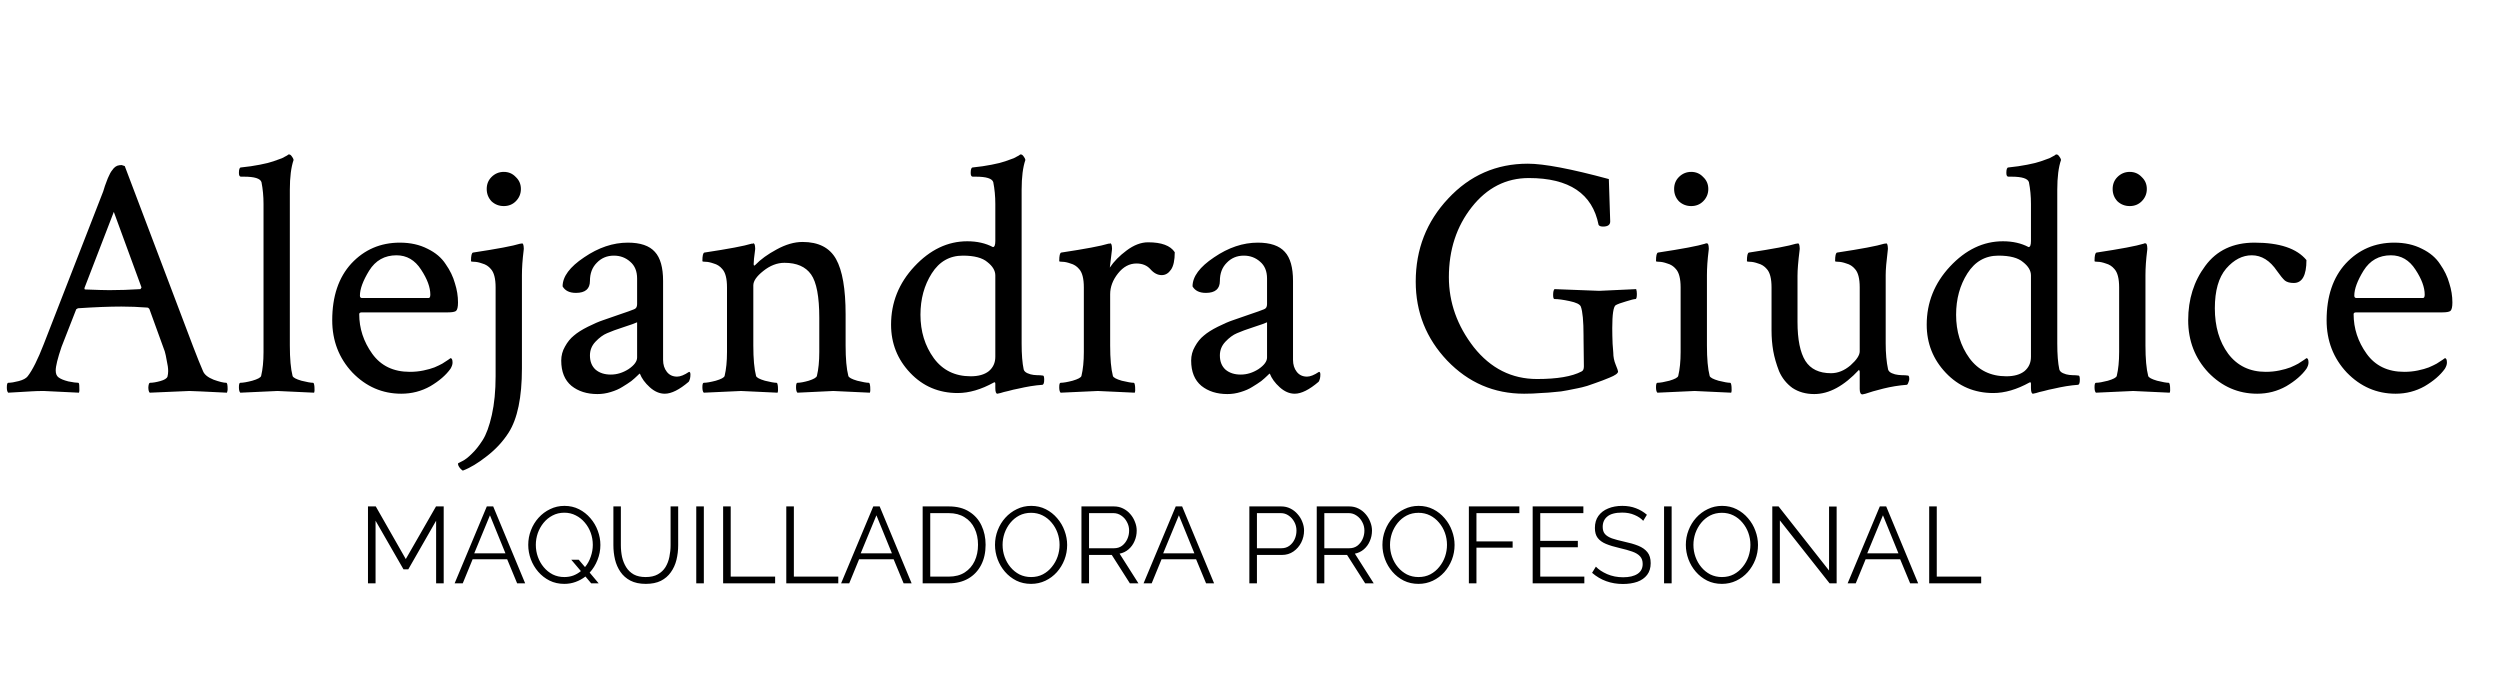 <svg width="300" height="81" viewBox="0 0 300 81" fill="none" xmlns="http://www.w3.org/2000/svg">
<rect width="300" height="81" fill="white"/>
<rect width="300" height="81" fill="white"/>
<path d="M14.971 19.93L23.174 41.586C23.666 42.871 24.062 43.855 24.363 44.539C24.527 44.949 24.951 45.291 25.635 45.565C26.318 45.81 26.824 45.934 27.152 45.934C27.262 45.934 27.316 46.193 27.316 46.713C27.316 46.822 27.289 46.959 27.234 47.123C24.5 46.986 22.996 46.918 22.723 46.918C22.695 46.918 21.109 46.986 17.965 47.123C17.855 47.014 17.801 46.795 17.801 46.467C17.828 46.111 17.896 45.934 18.006 45.934C18.334 45.934 18.744 45.865 19.236 45.728C19.729 45.592 20.016 45.414 20.098 45.195C20.152 44.977 20.18 44.758 20.18 44.539C20.18 44.184 20.125 43.773 20.016 43.309C19.934 42.816 19.852 42.434 19.77 42.16L19.605 41.709L17.924 37.074C17.842 36.965 17.76 36.91 17.678 36.91C16.611 36.828 15.572 36.787 14.56 36.787C13.139 36.787 11.402 36.855 9.352 36.992L9.146 37.115L7.383 41.627C6.918 42.994 6.686 43.938 6.686 44.457C6.686 44.84 6.795 45.113 7.014 45.277C7.26 45.469 7.656 45.633 8.203 45.77C8.75 45.879 9.146 45.934 9.393 45.934C9.475 45.934 9.516 46.098 9.516 46.426C9.543 46.754 9.529 46.986 9.475 47.123C6.74 46.986 5.332 46.918 5.25 46.918C4.703 46.918 4.225 46.932 3.814 46.959C3.404 46.986 2.939 47.014 2.42 47.041C1.928 47.068 1.449 47.096 0.984 47.123C0.875 47.014 0.82 46.809 0.82 46.508C0.82 46.125 0.875 45.934 0.984 45.934C1.312 45.934 1.736 45.865 2.256 45.728C2.775 45.592 3.131 45.4 3.322 45.154C3.896 44.416 4.539 43.131 5.25 41.299L12.387 22.965C12.441 22.828 12.51 22.609 12.592 22.309C12.701 22.008 12.783 21.789 12.838 21.652C12.893 21.488 12.975 21.297 13.084 21.078C13.193 20.832 13.289 20.654 13.371 20.545C13.453 20.436 13.549 20.312 13.658 20.176C13.795 20.039 13.932 19.943 14.068 19.889C14.232 19.834 14.41 19.807 14.602 19.807L14.971 19.93ZM10.213 34.736C11.635 34.791 12.605 34.818 13.125 34.818C14.328 34.818 15.572 34.777 16.857 34.695L16.98 34.49L13.658 25.426L10.131 34.572C10.131 34.682 10.158 34.736 10.213 34.736ZM31.623 42.242V24.482C31.623 23.553 31.541 22.678 31.377 21.857C31.24 21.42 30.543 21.201 29.285 21.201H28.916C28.752 21.201 28.67 21.051 28.67 20.75C28.67 20.312 28.752 20.094 28.916 20.094C29.736 20.012 30.488 19.902 31.172 19.766C31.883 19.629 32.43 19.492 32.812 19.355C33.223 19.219 33.565 19.096 33.838 18.986C34.111 18.85 34.316 18.74 34.453 18.658L34.617 18.535H34.699C34.809 18.535 34.918 18.617 35.027 18.781C35.137 18.918 35.205 19.055 35.232 19.191C34.932 20.066 34.781 21.256 34.781 22.76V41.463C34.781 43.049 34.891 44.266 35.109 45.113C35.164 45.305 35.52 45.496 36.176 45.688C36.832 45.852 37.297 45.934 37.57 45.934C37.652 45.934 37.707 46.098 37.734 46.426C37.762 46.754 37.748 46.986 37.693 47.123C34.959 46.986 33.496 46.918 33.305 46.918C33.141 46.918 31.65 46.986 28.834 47.123C28.725 47.014 28.67 46.795 28.67 46.467C28.67 46.111 28.725 45.934 28.834 45.934C29.162 45.934 29.641 45.852 30.27 45.688C30.926 45.496 31.281 45.305 31.336 45.113C31.527 44.32 31.623 43.363 31.623 42.242ZM47.578 30.635C46.156 30.635 45.062 31.25 44.297 32.48C43.559 33.684 43.19 34.682 43.19 35.475C43.19 35.666 43.272 35.762 43.435 35.762H51.434C51.57 35.762 51.639 35.625 51.639 35.352C51.639 34.477 51.27 33.478 50.531 32.357C49.793 31.209 48.809 30.635 47.578 30.635ZM47.988 29.117C49.246 29.117 50.353 29.363 51.31 29.855C52.268 30.32 52.992 30.936 53.484 31.701C54.004 32.44 54.373 33.205 54.592 33.998C54.838 34.764 54.961 35.529 54.961 36.295C54.961 36.842 54.879 37.184 54.715 37.32C54.551 37.43 54.236 37.484 53.772 37.484H43.435C43.217 37.484 43.107 37.553 43.107 37.69C43.107 39.412 43.627 40.998 44.666 42.447C45.705 43.897 47.209 44.621 49.178 44.621C49.752 44.621 50.299 44.566 50.818 44.457C51.338 44.348 51.775 44.225 52.131 44.088C52.514 43.924 52.828 43.773 53.074 43.637C53.348 43.473 53.58 43.322 53.772 43.185L54.059 42.98C54.223 42.98 54.305 43.158 54.305 43.514C54.305 43.732 54.223 43.978 54.059 44.252C53.512 45.018 52.705 45.715 51.639 46.344C50.572 46.945 49.41 47.246 48.152 47.246C45.883 47.246 43.928 46.398 42.287 44.703C40.674 42.98 39.867 40.889 39.867 38.428C39.867 35.557 40.633 33.287 42.164 31.619C43.723 29.951 45.664 29.117 47.988 29.117ZM59.473 34.49C59.473 33.424 59.281 32.685 58.898 32.275C58.625 31.947 58.283 31.729 57.873 31.619C57.49 31.482 57.162 31.414 56.889 31.414C56.643 31.414 56.52 31.387 56.52 31.332C56.52 30.676 56.602 30.334 56.766 30.307C59.664 29.869 61.551 29.514 62.426 29.24C62.453 29.24 62.494 29.24 62.549 29.24C62.603 29.213 62.631 29.199 62.631 29.199C62.74 29.199 62.809 29.322 62.836 29.568C62.863 29.787 62.863 29.951 62.836 30.061C62.699 31.154 62.631 32.139 62.631 33.014V44.211C62.631 47.684 62.098 50.254 61.031 51.922C60.348 52.988 59.473 53.932 58.406 54.752C57.367 55.572 56.41 56.147 55.535 56.475C55.289 56.31 55.111 56.105 55.002 55.859C54.947 55.723 54.947 55.627 55.002 55.572L55.494 55.326C55.822 55.162 56.191 54.875 56.602 54.465C57.039 54.055 57.477 53.508 57.914 52.824C58.352 52.141 58.721 51.129 59.022 49.789C59.322 48.449 59.473 46.904 59.473 45.154V34.49ZM58.98 24.154C58.598 23.744 58.406 23.252 58.406 22.678C58.406 22.104 58.598 21.625 58.98 21.242C59.391 20.832 59.883 20.627 60.457 20.627C61.031 20.627 61.51 20.832 61.893 21.242C62.303 21.625 62.508 22.104 62.508 22.678C62.508 23.252 62.303 23.744 61.893 24.154C61.51 24.537 61.031 24.729 60.457 24.729C59.883 24.729 59.391 24.537 58.98 24.154ZM71.49 44.375C71.955 44.758 72.557 44.949 73.295 44.949C74.033 44.949 74.744 44.73 75.428 44.293C76.111 43.828 76.453 43.363 76.453 42.898V38.674C76.234 38.783 75.701 38.975 74.853 39.248C74.006 39.522 73.336 39.768 72.844 39.986C72.379 40.178 71.914 40.52 71.449 41.012C71.012 41.477 70.793 42.023 70.793 42.652C70.793 43.391 71.025 43.965 71.49 44.375ZM75.346 29.117C76.85 29.117 77.93 29.486 78.586 30.225C79.242 30.936 79.57 32.098 79.57 33.711V43.185C79.57 43.76 79.721 44.238 80.022 44.621C80.322 45.004 80.732 45.195 81.252 45.195C81.635 45.195 82.113 45.004 82.688 44.621C82.797 44.621 82.852 44.73 82.852 44.949C82.852 45.305 82.783 45.592 82.647 45.81C81.525 46.768 80.568 47.246 79.775 47.246C79.147 47.246 78.545 46.986 77.971 46.467C77.397 45.947 77 45.4 76.781 44.826C76.754 44.826 76.644 44.922 76.453 45.113C76.289 45.277 76.057 45.482 75.756 45.728C75.455 45.947 75.1 46.18 74.689 46.426C74.307 46.672 73.842 46.877 73.295 47.041C72.775 47.205 72.242 47.287 71.695 47.287C70.438 47.287 69.398 46.959 68.578 46.303C67.758 45.619 67.348 44.607 67.348 43.268C67.348 42.666 67.498 42.105 67.799 41.586C68.1 41.039 68.455 40.602 68.865 40.273C69.275 39.918 69.836 39.562 70.547 39.207C71.258 38.852 71.859 38.592 72.352 38.428C72.871 38.236 73.541 38.004 74.361 37.73C75.182 37.457 75.756 37.252 76.084 37.115C76.33 37.033 76.453 36.828 76.453 36.5V33.424C76.453 32.549 76.18 31.879 75.633 31.414C75.086 30.922 74.43 30.676 73.664 30.676C72.844 30.676 72.16 30.963 71.613 31.537C71.066 32.084 70.793 32.809 70.793 33.711C70.793 34.668 70.232 35.147 69.111 35.147C68.346 35.147 67.812 34.887 67.512 34.367C67.512 33.191 68.373 32.029 70.096 30.881C71.818 29.705 73.568 29.117 75.346 29.117ZM96.305 29.035C98.219 29.035 99.559 29.719 100.324 31.086C101.09 32.453 101.473 34.668 101.473 37.73V41.463C101.473 43.049 101.582 44.266 101.801 45.113C101.855 45.305 102.211 45.496 102.867 45.688C103.523 45.852 103.988 45.934 104.262 45.934C104.344 45.934 104.398 46.098 104.426 46.426C104.453 46.754 104.439 46.986 104.385 47.123C101.65 46.986 100.188 46.918 99.996 46.918C99.941 46.918 98.506 46.986 95.689 47.123C95.58 47.014 95.525 46.795 95.525 46.467C95.525 46.111 95.58 45.934 95.689 45.934C96.018 45.934 96.469 45.852 97.043 45.688C97.644 45.496 97.973 45.305 98.027 45.113C98.219 44.32 98.314 43.363 98.314 42.242V38.141C98.314 35.598 97.986 33.861 97.33 32.932C96.674 32.002 95.607 31.537 94.131 31.537C93.256 31.537 92.408 31.865 91.588 32.522C90.795 33.15 90.398 33.725 90.398 34.244V41.463C90.398 43.049 90.508 44.266 90.727 45.113C90.781 45.305 91.137 45.496 91.793 45.688C92.449 45.852 92.914 45.934 93.188 45.934C93.269 45.934 93.324 46.098 93.352 46.426C93.379 46.754 93.365 46.986 93.311 47.123C90.576 46.986 89.113 46.918 88.922 46.918C88.758 46.918 87.268 46.986 84.451 47.123C84.342 47.014 84.287 46.795 84.287 46.467C84.287 46.111 84.342 45.934 84.451 45.934C84.779 45.934 85.258 45.852 85.887 45.688C86.543 45.496 86.898 45.305 86.953 45.113C87.144 44.32 87.24 43.363 87.24 42.242V34.49C87.24 33.424 87.049 32.685 86.666 32.275C86.393 31.947 86.051 31.729 85.641 31.619C85.258 31.482 84.93 31.414 84.656 31.414C84.41 31.414 84.287 31.387 84.287 31.332C84.287 30.676 84.369 30.334 84.533 30.307C87.432 29.869 89.318 29.514 90.193 29.24C90.221 29.24 90.262 29.24 90.316 29.24C90.371 29.213 90.398 29.199 90.398 29.199C90.508 29.199 90.576 29.322 90.603 29.568C90.631 29.787 90.631 29.951 90.603 30.061C90.494 30.826 90.439 31.373 90.439 31.701C90.439 31.811 90.467 31.865 90.522 31.865C90.549 31.865 90.59 31.838 90.644 31.783C91.273 31.127 92.121 30.512 93.188 29.938C94.281 29.336 95.32 29.035 96.305 29.035ZM115.541 30.676C113.955 30.676 112.711 31.387 111.809 32.809C110.906 34.23 110.455 35.885 110.455 37.772C110.455 39.768 110.988 41.504 112.055 42.98C113.121 44.43 114.598 45.154 116.484 45.154C117.414 45.154 118.139 44.949 118.658 44.539C119.178 44.102 119.438 43.527 119.438 42.816V33.055C119.438 32.48 119.123 31.947 118.494 31.455C117.893 30.936 116.908 30.676 115.541 30.676ZM116.074 28.953C117.25 28.953 118.275 29.186 119.15 29.65C119.342 29.65 119.438 29.404 119.438 28.912V24.482C119.438 23.553 119.355 22.678 119.191 21.857C119.055 21.42 118.357 21.201 117.1 21.201H116.73C116.566 21.201 116.484 21.051 116.484 20.75C116.484 20.312 116.566 20.094 116.73 20.094C117.551 20.012 118.303 19.902 118.986 19.766C119.697 19.629 120.244 19.492 120.627 19.355C121.037 19.219 121.379 19.096 121.652 18.986C121.926 18.85 122.131 18.74 122.268 18.658L122.432 18.535H122.514C122.623 18.535 122.732 18.617 122.842 18.781C122.951 18.918 123.02 19.055 123.047 19.191C122.746 20.066 122.596 21.256 122.596 22.76V41.217C122.596 42.529 122.678 43.568 122.842 44.334C122.896 44.525 123.047 44.676 123.293 44.785C123.539 44.895 123.785 44.963 124.031 44.99C124.305 45.018 124.564 45.031 124.811 45.031L125.18 45.072C125.262 45.1 125.303 45.264 125.303 45.565C125.303 45.975 125.221 46.18 125.057 46.18C124.646 46.207 124.182 46.262 123.662 46.344C123.17 46.426 122.691 46.522 122.227 46.631C121.789 46.713 121.379 46.809 120.996 46.918C120.613 47 120.299 47.082 120.053 47.164L119.684 47.246C119.52 47.246 119.438 47.014 119.438 46.549V46.057C119.438 45.893 119.383 45.838 119.273 45.893C117.742 46.74 116.293 47.164 114.926 47.164C112.656 47.164 110.756 46.357 109.225 44.744C107.693 43.131 106.928 41.203 106.928 38.961C106.928 36.309 107.857 33.984 109.717 31.988C111.604 29.965 113.723 28.953 116.074 28.953ZM137.771 29.076C139.385 29.076 140.451 29.473 140.971 30.266C140.971 31.223 140.82 31.92 140.52 32.357C140.219 32.795 139.85 33.014 139.412 33.014C138.92 33.014 138.469 32.781 138.059 32.316C137.648 31.852 137.088 31.619 136.377 31.619C135.529 31.619 134.791 32.016 134.162 32.809C133.533 33.602 133.219 34.435 133.219 35.31V41.463C133.219 43.049 133.328 44.266 133.547 45.113C133.602 45.305 133.957 45.496 134.613 45.688C135.297 45.852 135.775 45.934 136.049 45.934C136.131 45.934 136.186 46.098 136.213 46.426C136.24 46.754 136.227 46.986 136.172 47.123C133.438 46.986 131.961 46.918 131.742 46.918C131.578 46.918 130.088 46.986 127.271 47.123C127.162 47.014 127.107 46.795 127.107 46.467C127.107 46.111 127.162 45.934 127.271 45.934C127.6 45.934 128.078 45.852 128.707 45.688C129.363 45.496 129.719 45.305 129.773 45.113C129.965 44.32 130.061 43.363 130.061 42.242V34.49C130.061 33.424 129.869 32.685 129.486 32.275C129.213 31.947 128.871 31.729 128.461 31.619C128.078 31.482 127.75 31.414 127.477 31.414C127.23 31.414 127.107 31.387 127.107 31.332C127.107 30.676 127.189 30.334 127.354 30.307C130.252 29.869 132.139 29.514 133.014 29.24C133.041 29.24 133.082 29.24 133.137 29.24C133.191 29.213 133.219 29.199 133.219 29.199C133.328 29.199 133.396 29.322 133.424 29.568C133.451 29.787 133.451 29.951 133.424 30.061L133.178 32.111C133.67 31.373 134.34 30.689 135.188 30.061C136.062 29.404 136.924 29.076 137.771 29.076ZM147.082 44.375C147.547 44.758 148.148 44.949 148.887 44.949C149.625 44.949 150.336 44.73 151.02 44.293C151.703 43.828 152.045 43.363 152.045 42.898V38.674C151.826 38.783 151.293 38.975 150.445 39.248C149.598 39.522 148.928 39.768 148.436 39.986C147.971 40.178 147.506 40.52 147.041 41.012C146.604 41.477 146.385 42.023 146.385 42.652C146.385 43.391 146.617 43.965 147.082 44.375ZM150.938 29.117C152.441 29.117 153.521 29.486 154.178 30.225C154.834 30.936 155.162 32.098 155.162 33.711V43.185C155.162 43.76 155.312 44.238 155.613 44.621C155.914 45.004 156.324 45.195 156.844 45.195C157.227 45.195 157.705 45.004 158.279 44.621C158.389 44.621 158.443 44.73 158.443 44.949C158.443 45.305 158.375 45.592 158.238 45.81C157.117 46.768 156.16 47.246 155.367 47.246C154.738 47.246 154.137 46.986 153.562 46.467C152.988 45.947 152.592 45.4 152.373 44.826C152.346 44.826 152.236 44.922 152.045 45.113C151.881 45.277 151.648 45.482 151.348 45.728C151.047 45.947 150.691 46.18 150.281 46.426C149.898 46.672 149.434 46.877 148.887 47.041C148.367 47.205 147.834 47.287 147.287 47.287C146.029 47.287 144.99 46.959 144.17 46.303C143.35 45.619 142.939 44.607 142.939 43.268C142.939 42.666 143.09 42.105 143.391 41.586C143.691 41.039 144.047 40.602 144.457 40.273C144.867 39.918 145.428 39.562 146.139 39.207C146.85 38.852 147.451 38.592 147.943 38.428C148.463 38.236 149.133 38.004 149.953 37.73C150.773 37.457 151.348 37.252 151.676 37.115C151.922 37.033 152.045 36.828 152.045 36.5V33.424C152.045 32.549 151.771 31.879 151.225 31.414C150.678 30.922 150.021 30.676 149.256 30.676C148.436 30.676 147.752 30.963 147.205 31.537C146.658 32.084 146.385 32.809 146.385 33.711C146.385 34.668 145.824 35.147 144.703 35.147C143.938 35.147 143.404 34.887 143.104 34.367C143.104 33.191 143.965 32.029 145.688 30.881C147.41 29.705 149.16 29.117 150.938 29.117ZM169.887 33.793C169.887 29.91 171.186 26.588 173.783 23.826C176.381 21.037 179.566 19.643 183.34 19.643C185.281 19.643 188.521 20.258 193.061 21.488C193.17 24.605 193.225 26.301 193.225 26.574C193.225 26.984 192.938 27.189 192.363 27.189C192.09 27.189 191.912 27.121 191.83 26.984C191.092 23.238 188.303 21.365 183.463 21.365C180.729 21.365 178.445 22.527 176.613 24.852C174.781 27.176 173.865 29.979 173.865 33.26C173.865 36.295 174.863 39.098 176.859 41.668C178.883 44.211 181.412 45.482 184.447 45.482C186.854 45.482 188.631 45.182 189.779 44.58C189.971 44.498 190.066 44.293 190.066 43.965L190.025 40.602V40.315C190.025 38.537 189.916 37.361 189.697 36.787C189.588 36.514 189.137 36.295 188.344 36.131C187.578 35.967 186.977 35.885 186.539 35.885C186.43 35.885 186.375 35.721 186.375 35.393C186.375 35.037 186.43 34.805 186.539 34.695C190.039 34.832 191.83 34.9 191.912 34.9C192.131 34.9 193.607 34.832 196.342 34.695C196.396 34.859 196.424 35.051 196.424 35.27C196.424 35.68 196.369 35.885 196.26 35.885C196.096 35.885 195.713 35.98 195.111 36.172C194.537 36.336 194.127 36.486 193.881 36.623C193.607 36.815 193.471 37.73 193.471 39.371C193.471 39.945 193.484 40.574 193.512 41.258C193.566 41.914 193.594 42.27 193.594 42.324C193.594 42.816 193.689 43.295 193.881 43.76C194.072 44.225 194.168 44.498 194.168 44.58C194.168 44.799 193.826 45.045 193.143 45.318C193.088 45.346 192.814 45.455 192.322 45.647C191.857 45.81 191.557 45.92 191.42 45.975C191.283 46.029 190.969 46.139 190.477 46.303C190.012 46.44 189.629 46.535 189.328 46.59C189.055 46.645 188.645 46.727 188.098 46.836C187.578 46.945 187.072 47.014 186.58 47.041C186.115 47.096 185.555 47.137 184.898 47.164C184.27 47.219 183.6 47.246 182.889 47.246C179.279 47.246 176.203 45.92 173.66 43.268C171.145 40.615 169.887 37.457 169.887 33.793ZM201.469 24.154C201.086 23.744 200.895 23.252 200.895 22.678C200.895 22.104 201.086 21.625 201.469 21.242C201.879 20.832 202.371 20.627 202.945 20.627C203.52 20.627 203.998 20.832 204.381 21.242C204.791 21.625 204.996 22.104 204.996 22.678C204.996 23.252 204.791 23.744 204.381 24.154C203.998 24.537 203.52 24.729 202.945 24.729C202.371 24.729 201.879 24.537 201.469 24.154ZM204.832 41.463C204.832 43.049 204.941 44.266 205.16 45.113C205.215 45.305 205.57 45.496 206.227 45.688C206.883 45.852 207.348 45.934 207.621 45.934C207.703 45.934 207.758 46.098 207.785 46.426C207.812 46.754 207.799 46.986 207.744 47.123C205.01 46.986 203.547 46.918 203.355 46.918C203.164 46.918 201.674 46.986 198.885 47.123C198.775 47.014 198.721 46.795 198.721 46.467C198.721 46.111 198.775 45.934 198.885 45.934C199.213 45.934 199.691 45.852 200.32 45.688C200.977 45.496 201.332 45.305 201.387 45.113C201.578 44.32 201.674 43.363 201.674 42.242V34.49C201.674 33.424 201.482 32.685 201.1 32.275C200.826 31.947 200.484 31.729 200.074 31.619C199.691 31.482 199.363 31.414 199.09 31.414C198.844 31.414 198.721 31.387 198.721 31.332C198.721 30.676 198.803 30.334 198.967 30.307C201.865 29.869 203.752 29.514 204.627 29.24L204.709 29.199C204.764 29.199 204.805 29.199 204.832 29.199C204.941 29.199 205.01 29.322 205.037 29.568C205.064 29.787 205.064 29.951 205.037 30.061C204.9 31.154 204.832 32.139 204.832 33.014V41.463ZM226.283 33.014V41.217C226.283 42.393 226.379 43.432 226.57 44.334C226.625 44.525 226.775 44.676 227.021 44.785C227.268 44.895 227.527 44.963 227.801 44.99C228.074 45.018 228.348 45.031 228.621 45.031L228.99 45.072C229.072 45.1 229.113 45.25 229.113 45.523C229.113 45.605 229.072 45.742 228.99 45.934C228.936 46.098 228.867 46.18 228.785 46.18C228.375 46.207 227.91 46.262 227.391 46.344C226.898 46.426 226.434 46.522 225.996 46.631C225.559 46.74 225.148 46.85 224.766 46.959C224.383 47.068 224.082 47.164 223.863 47.246L223.494 47.328C223.275 47.328 223.166 47.109 223.166 46.672V44.58L223.084 44.375C221.279 46.316 219.488 47.287 217.711 47.287C216.699 47.287 215.824 47.041 215.086 46.549C214.375 46.029 213.842 45.359 213.486 44.539C213.158 43.691 212.926 42.885 212.789 42.119C212.652 41.326 212.584 40.506 212.584 39.658V34.49C212.584 33.424 212.393 32.685 212.01 32.275C211.736 31.947 211.395 31.729 210.984 31.619C210.602 31.482 210.273 31.414 210 31.414C209.754 31.414 209.631 31.387 209.631 31.332C209.631 30.676 209.713 30.334 209.877 30.307C212.775 29.869 214.662 29.514 215.537 29.24C215.564 29.24 215.605 29.24 215.66 29.24C215.715 29.213 215.742 29.199 215.742 29.199C215.852 29.199 215.92 29.322 215.947 29.568C215.975 29.787 215.975 29.951 215.947 30.061C215.783 31.373 215.701 32.385 215.701 33.096V38.633C215.701 40.738 216.016 42.297 216.645 43.309C217.273 44.293 218.299 44.785 219.721 44.785C220.541 44.785 221.32 44.471 222.059 43.842C222.797 43.185 223.166 42.625 223.166 42.16V34.49C223.166 33.424 222.975 32.685 222.592 32.275C222.318 31.947 221.977 31.729 221.566 31.619C221.184 31.482 220.855 31.414 220.582 31.414C220.336 31.414 220.213 31.387 220.213 31.332C220.213 30.676 220.295 30.334 220.459 30.307C223.357 29.869 225.244 29.514 226.119 29.24C226.146 29.24 226.188 29.24 226.242 29.24C226.297 29.213 226.324 29.199 226.324 29.199C226.434 29.199 226.502 29.322 226.529 29.568C226.557 29.787 226.557 29.951 226.529 30.061C226.365 31.373 226.283 32.357 226.283 33.014ZM239.818 30.676C238.232 30.676 236.988 31.387 236.086 32.809C235.184 34.23 234.732 35.885 234.732 37.772C234.732 39.768 235.266 41.504 236.332 42.98C237.398 44.43 238.875 45.154 240.762 45.154C241.691 45.154 242.416 44.949 242.936 44.539C243.455 44.102 243.715 43.527 243.715 42.816V33.055C243.715 32.48 243.4 31.947 242.771 31.455C242.17 30.936 241.186 30.676 239.818 30.676ZM240.352 28.953C241.527 28.953 242.553 29.186 243.428 29.65C243.619 29.65 243.715 29.404 243.715 28.912V24.482C243.715 23.553 243.633 22.678 243.469 21.857C243.332 21.42 242.635 21.201 241.377 21.201H241.008C240.844 21.201 240.762 21.051 240.762 20.75C240.762 20.312 240.844 20.094 241.008 20.094C241.828 20.012 242.58 19.902 243.264 19.766C243.975 19.629 244.521 19.492 244.904 19.355C245.314 19.219 245.656 19.096 245.93 18.986C246.203 18.85 246.408 18.74 246.545 18.658L246.709 18.535H246.791C246.9 18.535 247.01 18.617 247.119 18.781C247.229 18.918 247.297 19.055 247.324 19.191C247.023 20.066 246.873 21.256 246.873 22.76V41.217C246.873 42.529 246.955 43.568 247.119 44.334C247.174 44.525 247.324 44.676 247.57 44.785C247.816 44.895 248.062 44.963 248.309 44.99C248.582 45.018 248.842 45.031 249.088 45.031L249.457 45.072C249.539 45.1 249.58 45.264 249.58 45.565C249.58 45.975 249.498 46.18 249.334 46.18C248.924 46.207 248.459 46.262 247.939 46.344C247.447 46.426 246.969 46.522 246.504 46.631C246.066 46.713 245.656 46.809 245.273 46.918C244.891 47 244.576 47.082 244.33 47.164L243.961 47.246C243.797 47.246 243.715 47.014 243.715 46.549V46.057C243.715 45.893 243.66 45.838 243.551 45.893C242.02 46.74 240.57 47.164 239.203 47.164C236.934 47.164 235.033 46.357 233.502 44.744C231.971 43.131 231.205 41.203 231.205 38.961C231.205 36.309 232.135 33.984 233.994 31.988C235.881 29.965 238 28.953 240.352 28.953ZM254.092 24.154C253.709 23.744 253.518 23.252 253.518 22.678C253.518 22.104 253.709 21.625 254.092 21.242C254.502 20.832 254.994 20.627 255.568 20.627C256.143 20.627 256.621 20.832 257.004 21.242C257.414 21.625 257.619 22.104 257.619 22.678C257.619 23.252 257.414 23.744 257.004 24.154C256.621 24.537 256.143 24.729 255.568 24.729C254.994 24.729 254.502 24.537 254.092 24.154ZM257.455 41.463C257.455 43.049 257.564 44.266 257.783 45.113C257.838 45.305 258.193 45.496 258.85 45.688C259.506 45.852 259.971 45.934 260.244 45.934C260.326 45.934 260.381 46.098 260.408 46.426C260.436 46.754 260.422 46.986 260.367 47.123C257.633 46.986 256.17 46.918 255.979 46.918C255.787 46.918 254.297 46.986 251.508 47.123C251.398 47.014 251.344 46.795 251.344 46.467C251.344 46.111 251.398 45.934 251.508 45.934C251.836 45.934 252.314 45.852 252.943 45.688C253.6 45.496 253.955 45.305 254.01 45.113C254.201 44.32 254.297 43.363 254.297 42.242V34.49C254.297 33.424 254.105 32.685 253.723 32.275C253.449 31.947 253.107 31.729 252.697 31.619C252.314 31.482 251.986 31.414 251.713 31.414C251.467 31.414 251.344 31.387 251.344 31.332C251.344 30.676 251.426 30.334 251.59 30.307C254.488 29.869 256.375 29.514 257.25 29.24L257.332 29.199C257.387 29.199 257.428 29.199 257.455 29.199C257.564 29.199 257.633 29.322 257.66 29.568C257.688 29.787 257.688 29.951 257.66 30.061C257.523 31.154 257.455 32.139 257.455 33.014V41.463ZM270.539 29.117C273.547 29.117 275.625 29.814 276.773 31.209C276.773 33.041 276.268 33.957 275.256 33.957C274.791 33.957 274.436 33.861 274.189 33.67C273.943 33.451 273.629 33.068 273.246 32.522C272.398 31.264 271.387 30.635 270.211 30.635C269.09 30.635 268.064 31.168 267.135 32.234C266.232 33.301 265.781 34.887 265.781 36.992C265.781 39.18 266.314 40.998 267.381 42.447C268.475 43.897 269.979 44.621 271.893 44.621C272.467 44.621 273.014 44.566 273.533 44.457C274.053 44.348 274.49 44.225 274.846 44.088C275.229 43.924 275.543 43.773 275.789 43.637C276.062 43.473 276.295 43.322 276.486 43.185L276.773 42.98C276.938 42.98 277.02 43.158 277.02 43.514C277.02 43.732 276.938 43.978 276.773 44.252C276.227 45.018 275.42 45.715 274.354 46.344C273.287 46.945 272.125 47.246 270.867 47.246C268.598 47.246 266.643 46.398 265.002 44.703C263.389 42.98 262.582 40.889 262.582 38.428C262.582 35.912 263.266 33.738 264.633 31.906C266 30.047 267.969 29.117 270.539 29.117ZM286.904 30.635C285.482 30.635 284.389 31.25 283.623 32.48C282.885 33.684 282.516 34.682 282.516 35.475C282.516 35.666 282.598 35.762 282.762 35.762H290.76C290.896 35.762 290.965 35.625 290.965 35.352C290.965 34.477 290.596 33.478 289.857 32.357C289.119 31.209 288.135 30.635 286.904 30.635ZM287.314 29.117C288.572 29.117 289.68 29.363 290.637 29.855C291.594 30.32 292.318 30.936 292.811 31.701C293.33 32.44 293.699 33.205 293.918 33.998C294.164 34.764 294.287 35.529 294.287 36.295C294.287 36.842 294.205 37.184 294.041 37.32C293.877 37.43 293.562 37.484 293.098 37.484H282.762C282.543 37.484 282.434 37.553 282.434 37.69C282.434 39.412 282.953 40.998 283.992 42.447C285.031 43.897 286.535 44.621 288.504 44.621C289.078 44.621 289.625 44.566 290.145 44.457C290.664 44.348 291.102 44.225 291.457 44.088C291.84 43.924 292.154 43.773 292.4 43.637C292.674 43.473 292.906 43.322 293.098 43.185L293.385 42.98C293.549 42.98 293.631 43.158 293.631 43.514C293.631 43.732 293.549 43.978 293.385 44.252C292.838 45.018 292.031 45.715 290.965 46.344C289.898 46.945 288.736 47.246 287.479 47.246C285.209 47.246 283.254 46.398 281.613 44.703C280 42.98 279.193 40.889 279.193 38.428C279.193 35.557 279.959 33.287 281.49 31.619C283.049 29.951 284.99 29.117 287.314 29.117Z" fill="black"/>
<path d="M52.334 70V62.486L48.993 68.323H48.421L45.067 62.486V70H44.157V60.77H45.093L48.694 67.088L52.321 60.77H53.244V70H52.334ZM58.417 60.77H59.184L63.019 70H62.057L60.861 67.114H56.714L55.531 70H54.556L58.417 60.77ZM60.653 66.399L58.794 61.836L56.909 66.399H60.653ZM67.718 70.065C67.068 70.065 66.478 69.935 65.95 69.675C65.421 69.406 64.966 69.051 64.585 68.609C64.203 68.167 63.909 67.669 63.701 67.114C63.493 66.551 63.389 65.974 63.389 65.385C63.389 64.77 63.497 64.185 63.714 63.63C63.93 63.067 64.234 62.568 64.624 62.135C65.022 61.693 65.486 61.346 66.015 61.095C66.543 60.835 67.115 60.705 67.731 60.705C68.372 60.705 68.957 60.839 69.486 61.108C70.014 61.377 70.469 61.736 70.851 62.187C71.241 62.638 71.535 63.14 71.735 63.695C71.943 64.25 72.047 64.817 72.047 65.398C72.047 66.022 71.93 66.624 71.696 67.205C71.47 67.777 71.158 68.28 70.76 68.713L71.839 70H70.942L70.253 69.181C69.897 69.458 69.503 69.675 69.07 69.831C68.645 69.987 68.194 70.065 67.718 70.065ZM67.718 69.246C68.108 69.246 68.467 69.185 68.797 69.064C69.135 68.934 69.438 68.756 69.707 68.531L68.55 67.166H69.447L70.201 68.05C70.504 67.686 70.734 67.27 70.89 66.802C71.054 66.334 71.137 65.862 71.137 65.385C71.137 64.882 71.054 64.401 70.89 63.942C70.725 63.483 70.487 63.071 70.175 62.707C69.871 62.343 69.512 62.057 69.096 61.849C68.68 61.632 68.22 61.524 67.718 61.524C67.198 61.524 66.725 61.637 66.301 61.862C65.885 62.079 65.525 62.373 65.222 62.746C64.927 63.11 64.697 63.522 64.533 63.981C64.377 64.44 64.299 64.908 64.299 65.385C64.299 65.888 64.381 66.369 64.546 66.828C64.71 67.287 64.944 67.699 65.248 68.063C65.551 68.427 65.911 68.717 66.327 68.934C66.751 69.142 67.215 69.246 67.718 69.246ZM77.494 70.065C76.766 70.065 76.151 69.935 75.648 69.675C75.154 69.415 74.755 69.064 74.452 68.622C74.149 68.18 73.932 67.686 73.802 67.14C73.672 66.585 73.607 66.013 73.607 65.424V60.77H74.504V65.424C74.504 65.909 74.552 66.382 74.647 66.841C74.751 67.292 74.916 67.699 75.141 68.063C75.366 68.427 75.67 68.717 76.051 68.934C76.432 69.142 76.909 69.246 77.481 69.246C78.07 69.246 78.556 69.138 78.937 68.921C79.327 68.704 79.635 68.414 79.86 68.05C80.085 67.677 80.241 67.266 80.328 66.815C80.423 66.356 80.471 65.892 80.471 65.424V60.77H81.381V65.424C81.381 66.039 81.312 66.629 81.173 67.192C81.034 67.747 80.809 68.241 80.497 68.674C80.194 69.107 79.795 69.45 79.301 69.701C78.807 69.944 78.205 70.065 77.494 70.065ZM83.551 70V60.77H84.461V70H83.551ZM86.775 70V60.77H87.685V69.194H93.015V70H86.775ZM94.354 70V60.77H95.264V69.194H100.594V70H94.354ZM104.793 60.77H105.56L109.395 70H108.433L107.237 67.114H103.09L101.907 70H100.932L104.793 60.77ZM107.029 66.399L105.17 61.836L103.285 66.399H107.029ZM110.719 70V60.77H113.852C114.831 60.77 115.646 60.978 116.296 61.394C116.954 61.801 117.448 62.356 117.778 63.058C118.107 63.751 118.272 64.523 118.272 65.372C118.272 66.308 118.09 67.123 117.726 67.816C117.362 68.509 116.85 69.047 116.192 69.428C115.533 69.809 114.753 70 113.852 70H110.719ZM117.362 65.372C117.362 64.635 117.223 63.981 116.946 63.409C116.677 62.837 116.278 62.391 115.75 62.07C115.23 61.741 114.597 61.576 113.852 61.576H111.629V69.194H113.852C114.614 69.194 115.256 69.025 115.776 68.687C116.296 68.349 116.69 67.894 116.959 67.322C117.227 66.75 117.362 66.1 117.362 65.372ZM123.729 70.065C123.079 70.065 122.49 69.935 121.961 69.675C121.433 69.406 120.978 69.051 120.596 68.609C120.215 68.167 119.92 67.669 119.712 67.114C119.504 66.551 119.4 65.974 119.4 65.385C119.4 64.77 119.509 64.185 119.725 63.63C119.942 63.067 120.245 62.568 120.635 62.135C121.034 61.693 121.498 61.346 122.026 61.095C122.555 60.835 123.127 60.705 123.742 60.705C124.384 60.705 124.969 60.839 125.497 61.108C126.026 61.377 126.481 61.736 126.862 62.187C127.252 62.638 127.547 63.14 127.746 63.695C127.954 64.25 128.058 64.817 128.058 65.398C128.058 66.013 127.95 66.603 127.733 67.166C127.517 67.721 127.213 68.219 126.823 68.661C126.433 69.094 125.974 69.437 125.445 69.688C124.917 69.939 124.345 70.065 123.729 70.065ZM120.31 65.385C120.31 65.888 120.393 66.369 120.557 66.828C120.722 67.287 120.956 67.699 121.259 68.063C121.563 68.427 121.922 68.717 122.338 68.934C122.763 69.142 123.227 69.246 123.729 69.246C124.258 69.246 124.73 69.138 125.146 68.921C125.571 68.696 125.931 68.397 126.225 68.024C126.529 67.651 126.758 67.24 126.914 66.789C127.07 66.33 127.148 65.862 127.148 65.385C127.148 64.882 127.066 64.401 126.901 63.942C126.737 63.483 126.498 63.071 126.186 62.707C125.883 62.343 125.523 62.057 125.107 61.849C124.691 61.641 124.232 61.537 123.729 61.537C123.209 61.537 122.737 61.645 122.312 61.862C121.896 62.079 121.537 62.373 121.233 62.746C120.939 63.11 120.709 63.522 120.544 63.981C120.388 64.44 120.31 64.908 120.31 65.385ZM129.774 70V60.77H133.674C134.073 60.77 134.437 60.852 134.766 61.017C135.104 61.182 135.395 61.407 135.637 61.693C135.88 61.97 136.066 62.282 136.196 62.629C136.335 62.967 136.404 63.314 136.404 63.669C136.404 64.12 136.318 64.54 136.144 64.93C135.98 65.32 135.741 65.649 135.429 65.918C135.117 66.187 134.758 66.36 134.35 66.438L136.612 70H135.585L133.414 66.594H130.684V70H129.774ZM130.684 65.788H133.7C134.064 65.788 134.381 65.688 134.649 65.489C134.918 65.281 135.126 65.017 135.273 64.696C135.421 64.375 135.494 64.033 135.494 63.669C135.494 63.296 135.408 62.954 135.234 62.642C135.07 62.321 134.844 62.066 134.558 61.875C134.272 61.676 133.96 61.576 133.622 61.576H130.684V65.788ZM141.089 60.77H141.856L145.691 70H144.729L143.533 67.114H139.386L138.203 70H137.228L141.089 60.77ZM143.325 66.399L141.466 61.836L139.581 66.399H143.325ZM149.922 70V60.77H153.744C154.142 60.77 154.506 60.852 154.836 61.017C155.174 61.182 155.464 61.407 155.707 61.693C155.958 61.97 156.149 62.282 156.279 62.629C156.417 62.967 156.487 63.314 156.487 63.669C156.487 64.172 156.374 64.648 156.149 65.099C155.923 65.541 155.611 65.901 155.213 66.178C154.814 66.455 154.35 66.594 153.822 66.594H150.832V70H149.922ZM150.832 65.788H153.783C154.147 65.788 154.463 65.688 154.732 65.489C155 65.29 155.208 65.03 155.356 64.709C155.503 64.388 155.577 64.042 155.577 63.669C155.577 63.288 155.49 62.941 155.317 62.629C155.143 62.308 154.914 62.053 154.628 61.862C154.35 61.671 154.043 61.576 153.705 61.576H150.832V65.788ZM158.009 70V60.77H161.909C162.307 60.77 162.671 60.852 163.001 61.017C163.339 61.182 163.629 61.407 163.872 61.693C164.114 61.97 164.301 62.282 164.431 62.629C164.569 62.967 164.639 63.314 164.639 63.669C164.639 64.12 164.552 64.54 164.379 64.93C164.214 65.32 163.976 65.649 163.664 65.918C163.352 66.187 162.992 66.36 162.585 66.438L164.847 70H163.82L161.649 66.594H158.919V70H158.009ZM158.919 65.788H161.935C162.299 65.788 162.615 65.688 162.884 65.489C163.152 65.281 163.36 65.017 163.508 64.696C163.655 64.375 163.729 64.033 163.729 63.669C163.729 63.296 163.642 62.954 163.469 62.642C163.304 62.321 163.079 62.066 162.793 61.875C162.507 61.676 162.195 61.576 161.857 61.576H158.919V65.788ZM170.22 70.065C169.57 70.065 168.98 69.935 168.452 69.675C167.923 69.406 167.468 69.051 167.087 68.609C166.705 68.167 166.411 67.669 166.203 67.114C165.995 66.551 165.891 65.974 165.891 65.385C165.891 64.77 165.999 64.185 166.216 63.63C166.432 63.067 166.736 62.568 167.126 62.135C167.524 61.693 167.988 61.346 168.517 61.095C169.045 60.835 169.617 60.705 170.233 60.705C170.874 60.705 171.459 60.839 171.988 61.108C172.516 61.377 172.971 61.736 173.353 62.187C173.743 62.638 174.037 63.14 174.237 63.695C174.445 64.25 174.549 64.817 174.549 65.398C174.549 66.013 174.44 66.603 174.224 67.166C174.007 67.721 173.704 68.219 173.314 68.661C172.924 69.094 172.464 69.437 171.936 69.688C171.407 69.939 170.835 70.065 170.22 70.065ZM166.801 65.385C166.801 65.888 166.883 66.369 167.048 66.828C167.212 67.287 167.446 67.699 167.75 68.063C168.053 68.427 168.413 68.717 168.829 68.934C169.253 69.142 169.717 69.246 170.22 69.246C170.748 69.246 171.221 69.138 171.637 68.921C172.061 68.696 172.421 68.397 172.716 68.024C173.019 67.651 173.249 67.24 173.405 66.789C173.561 66.33 173.639 65.862 173.639 65.385C173.639 64.882 173.556 64.401 173.392 63.942C173.227 63.483 172.989 63.071 172.677 62.707C172.373 62.343 172.014 62.057 171.598 61.849C171.182 61.641 170.722 61.537 170.22 61.537C169.7 61.537 169.227 61.645 168.803 61.862C168.387 62.079 168.027 62.373 167.724 62.746C167.429 63.11 167.199 63.522 167.035 63.981C166.879 64.44 166.801 64.908 166.801 65.385ZM176.264 70V60.77H182.322V61.576H177.174V64.969H181.516V65.723H177.174V70H176.264ZM190.121 69.194V70H183.92V60.77H190.004V61.576H184.83V64.904H189.341V65.671H184.83V69.194H190.121ZM197.186 62.499C196.926 62.213 196.579 61.979 196.146 61.797C195.712 61.606 195.218 61.511 194.664 61.511C193.849 61.511 193.255 61.667 192.883 61.979C192.51 62.282 192.324 62.698 192.324 63.227C192.324 63.591 192.415 63.877 192.597 64.085C192.779 64.293 193.056 64.466 193.429 64.605C193.81 64.735 194.295 64.865 194.885 64.995C195.543 65.134 196.111 65.298 196.588 65.489C197.064 65.68 197.433 65.94 197.693 66.269C197.953 66.59 198.083 67.027 198.083 67.582C198.083 68.145 197.94 68.613 197.654 68.986C197.368 69.359 196.973 69.636 196.471 69.818C195.968 69.991 195.396 70.078 194.755 70.078C193.316 70.078 192.081 69.632 191.05 68.739L191.505 67.998C191.834 68.345 192.285 68.644 192.857 68.895C193.437 69.146 194.079 69.272 194.781 69.272C195.509 69.272 196.081 69.138 196.497 68.869C196.913 68.6 197.121 68.202 197.121 67.673C197.121 67.292 197.017 66.988 196.809 66.763C196.601 66.529 196.289 66.338 195.873 66.191C195.457 66.044 194.945 65.901 194.339 65.762C193.697 65.615 193.156 65.45 192.714 65.268C192.28 65.086 191.951 64.848 191.726 64.553C191.5 64.258 191.388 63.86 191.388 63.357C191.388 62.785 191.526 62.304 191.804 61.914C192.09 61.515 192.48 61.216 192.974 61.017C193.468 60.809 194.035 60.705 194.677 60.705C195.283 60.705 195.829 60.8 196.315 60.991C196.8 61.173 197.238 61.433 197.628 61.771L197.186 62.499ZM199.687 70V60.77H200.597V70H199.687ZM206.63 70.065C205.98 70.065 205.391 69.935 204.862 69.675C204.333 69.406 203.878 69.051 203.497 68.609C203.116 68.167 202.821 67.669 202.613 67.114C202.405 66.551 202.301 65.974 202.301 65.385C202.301 64.77 202.409 64.185 202.626 63.63C202.843 63.067 203.146 62.568 203.536 62.135C203.935 61.693 204.398 61.346 204.927 61.095C205.456 60.835 206.028 60.705 206.643 60.705C207.284 60.705 207.869 60.839 208.398 61.108C208.927 61.377 209.382 61.736 209.763 62.187C210.153 62.638 210.448 63.14 210.647 63.695C210.855 64.25 210.959 64.817 210.959 65.398C210.959 66.013 210.851 66.603 210.634 67.166C210.417 67.721 210.114 68.219 209.724 68.661C209.334 69.094 208.875 69.437 208.346 69.688C207.817 69.939 207.245 70.065 206.63 70.065ZM203.211 65.385C203.211 65.888 203.293 66.369 203.458 66.828C203.623 67.287 203.857 67.699 204.16 68.063C204.463 68.427 204.823 68.717 205.239 68.934C205.664 69.142 206.127 69.246 206.63 69.246C207.159 69.246 207.631 69.138 208.047 68.921C208.472 68.696 208.831 68.397 209.126 68.024C209.429 67.651 209.659 67.24 209.815 66.789C209.971 66.33 210.049 65.862 210.049 65.385C210.049 64.882 209.967 64.401 209.802 63.942C209.637 63.483 209.399 63.071 209.087 62.707C208.784 62.343 208.424 62.057 208.008 61.849C207.592 61.641 207.133 61.537 206.63 61.537C206.11 61.537 205.638 61.645 205.213 61.862C204.797 62.079 204.437 62.373 204.134 62.746C203.839 63.11 203.61 63.522 203.445 63.981C203.289 64.44 203.211 64.908 203.211 65.385ZM213.585 62.447V70H212.675V60.77H213.429L219.487 68.466V60.783H220.397V70H219.552L213.585 62.447ZM225.577 60.77H226.344L230.179 70H229.217L228.021 67.114H223.874L222.691 70H221.716L225.577 60.77ZM227.813 66.399L225.954 61.836L224.069 66.399H227.813ZM231.502 70V60.77H232.412V69.194H237.742V70H231.502Z" fill="black"/>
</svg>
